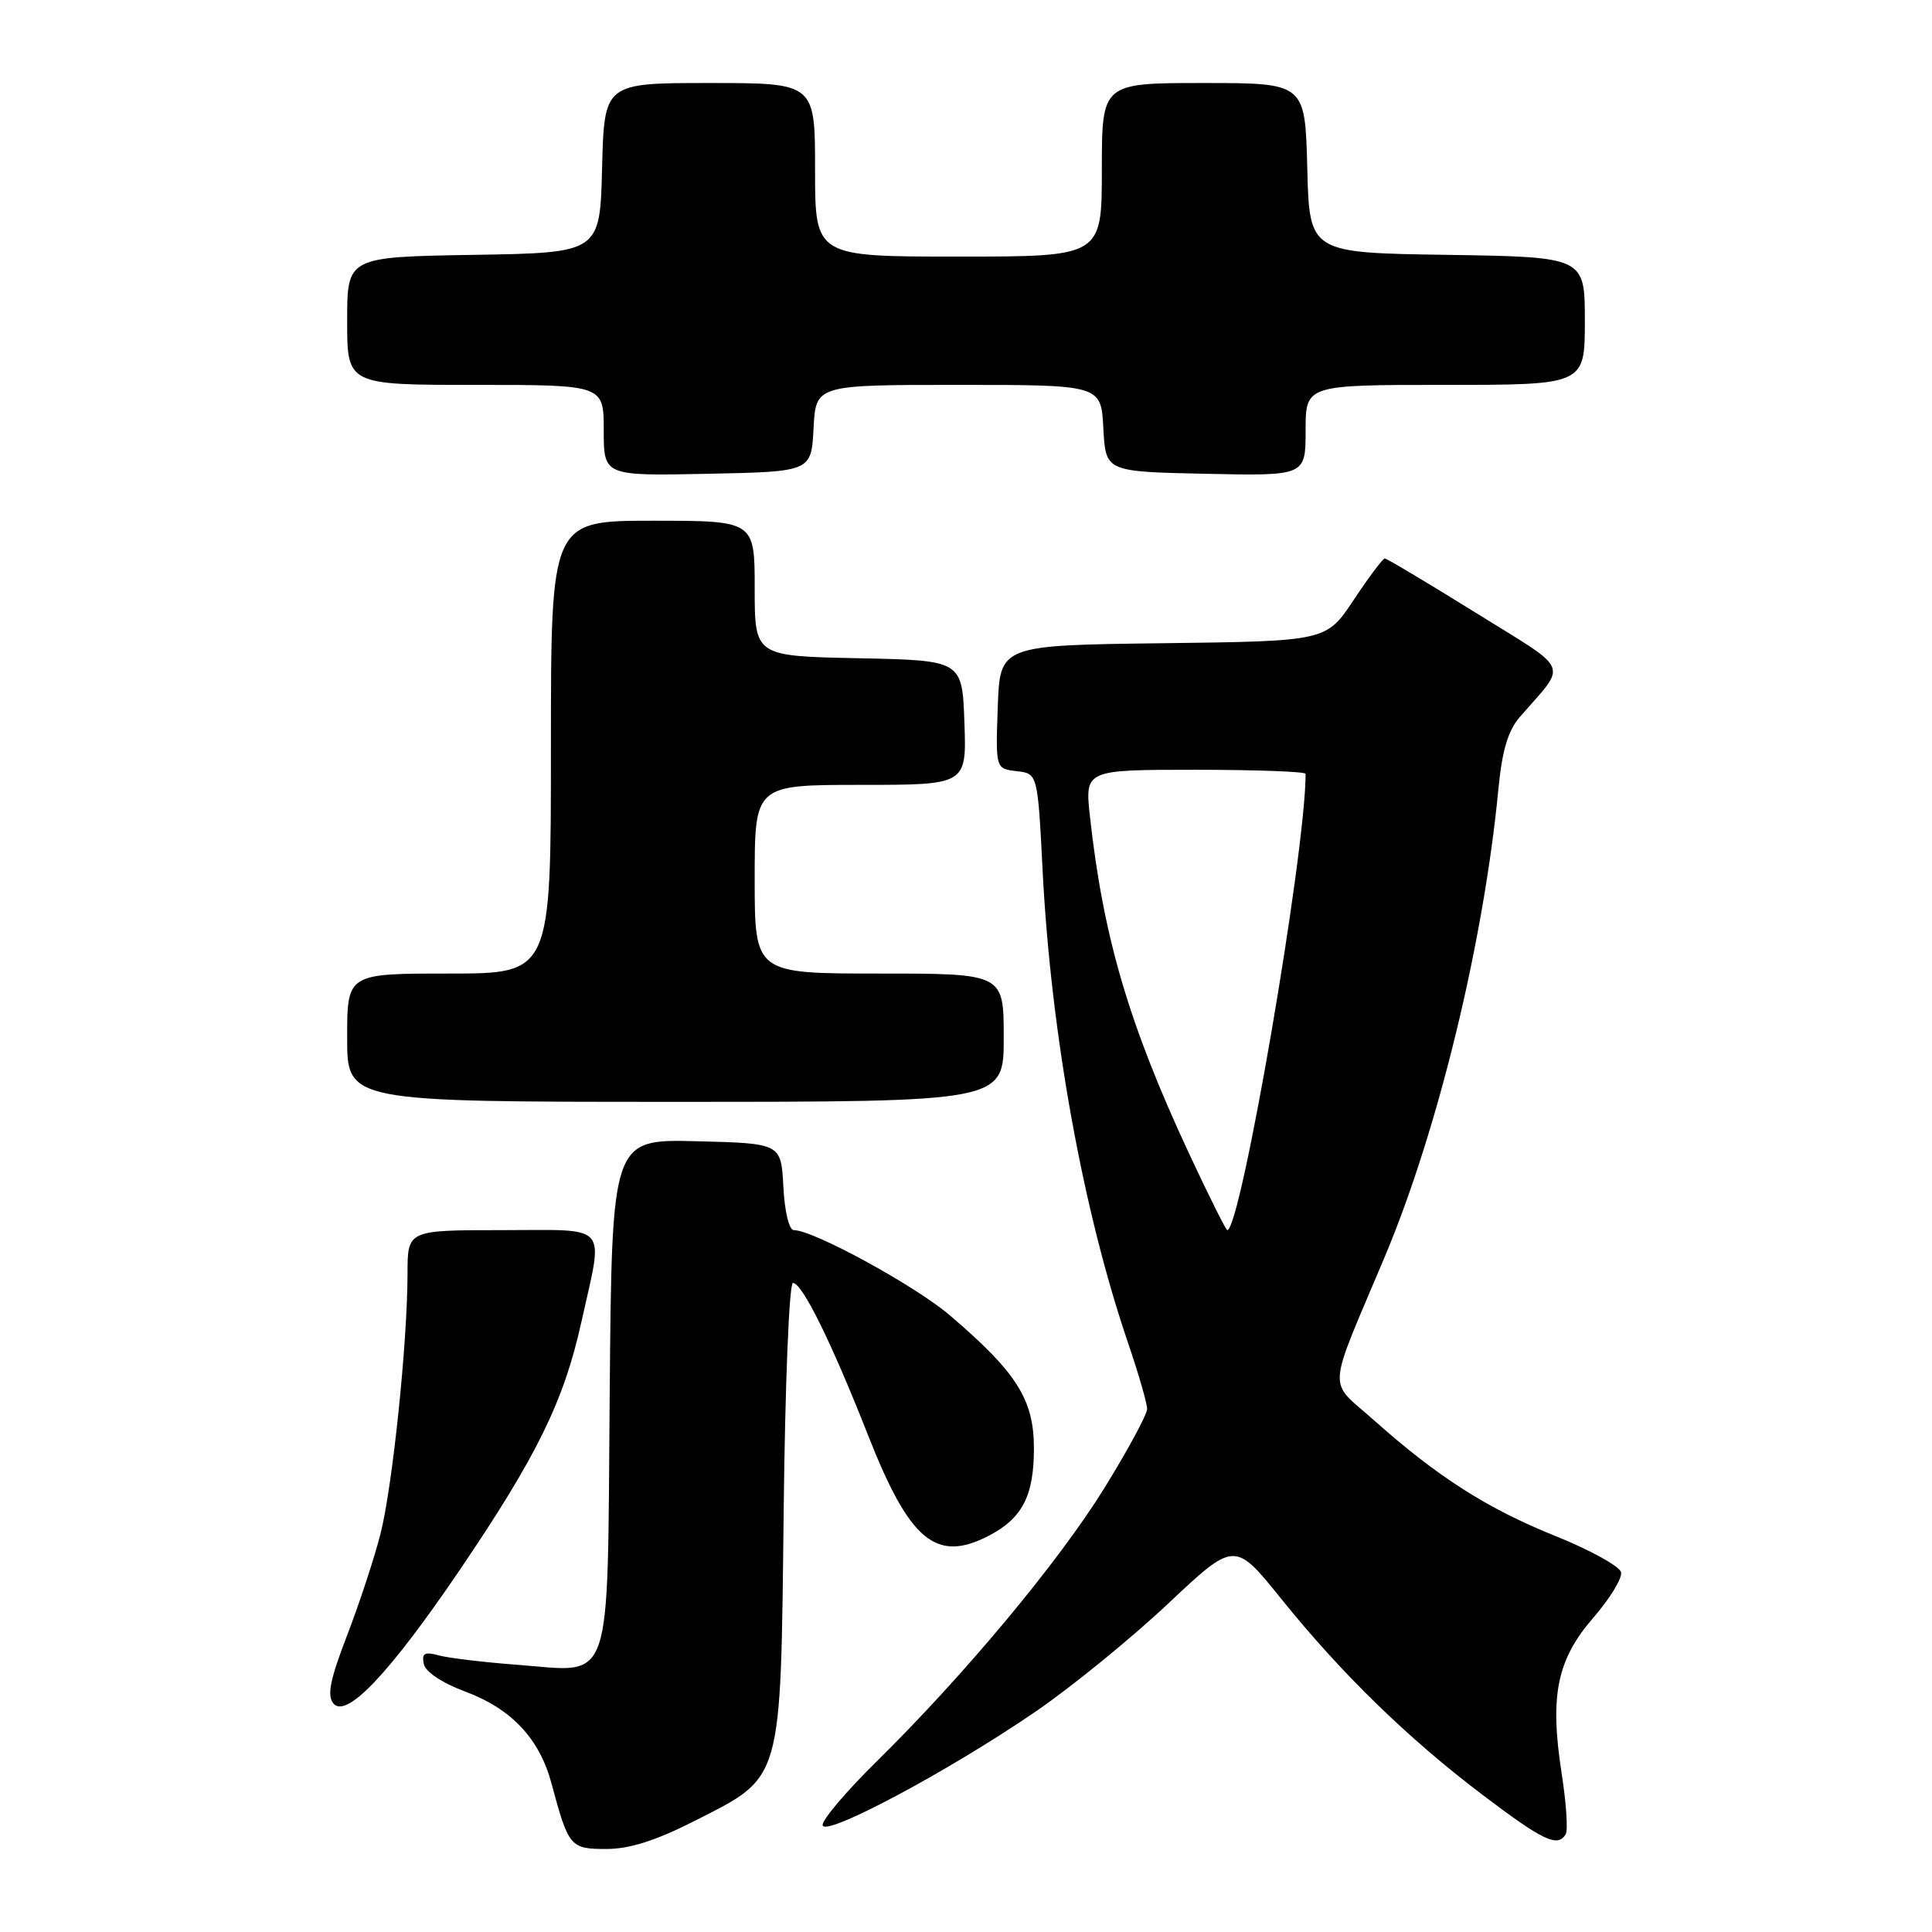 <?xml version="1.0" encoding="UTF-8" standalone="no"?>
<!DOCTYPE svg PUBLIC "-//W3C//DTD SVG 1.1//EN" "http://www.w3.org/Graphics/SVG/1.1/DTD/svg11.dtd" >
<svg xmlns="http://www.w3.org/2000/svg" xmlns:xlink="http://www.w3.org/1999/xlink" version="1.1" viewBox="0 0 256 256">
 <g >
 <path fill="currentColor"
d=" M 92.10 241.25 C 103.75 235.33 103.43 236.43 103.84 200.25 C 104.03 183.36 104.57 170.00 105.07 170.00 C 106.30 170.00 110.16 177.83 115.02 190.17 C 120.53 204.18 124.03 207.10 130.99 203.51 C 135.46 201.19 137.00 198.23 137.00 191.91 C 137.00 185.45 134.72 181.85 125.85 174.28 C 121.24 170.35 107.79 163.00 105.19 163.00 C 104.56 163.00 103.97 160.57 103.80 157.25 C 103.50 151.50 103.50 151.50 92.29 151.22 C 81.08 150.94 81.08 150.94 80.79 184.55 C 80.45 224.31 81.39 221.56 68.50 220.59 C 64.10 220.26 59.44 219.70 58.15 219.35 C 56.27 218.84 55.87 219.06 56.15 220.47 C 56.36 221.53 58.56 222.99 61.71 224.17 C 67.77 226.43 71.49 230.39 73.07 236.30 C 75.34 244.74 75.56 245.00 80.34 245.00 C 83.43 245.00 86.91 243.89 92.10 241.25 Z  M 207.46 243.06 C 207.78 242.55 207.54 238.90 206.92 234.94 C 205.33 224.68 206.30 219.93 211.11 214.37 C 213.31 211.84 214.97 209.12 214.80 208.34 C 214.64 207.56 210.74 205.40 206.15 203.55 C 197.09 199.91 190.53 195.73 182.08 188.21 C 175.86 182.67 175.70 185.02 183.50 166.50 C 190.54 149.76 196.61 124.78 198.55 104.50 C 199.04 99.44 199.82 96.81 201.39 95.00 C 207.72 87.69 208.35 89.16 195.49 81.16 C 189.15 77.22 183.75 74.00 183.49 74.00 C 183.23 74.00 181.38 76.47 179.38 79.48 C 175.74 84.96 175.74 84.96 154.12 85.23 C 132.50 85.50 132.50 85.50 132.21 93.68 C 131.92 101.86 131.92 101.86 134.71 102.18 C 137.50 102.50 137.50 102.50 138.16 115.50 C 139.27 137.04 143.51 160.47 149.47 177.93 C 150.86 182.01 152.00 185.95 152.00 186.69 C 152.00 187.42 149.44 192.15 146.32 197.20 C 140.29 206.95 127.76 221.99 116.09 233.47 C 112.19 237.31 109.00 241.06 109.00 241.81 C 109.00 243.59 125.54 234.79 137.20 226.81 C 141.99 223.53 149.88 217.10 154.75 212.52 C 163.60 204.19 163.60 204.19 169.76 211.84 C 177.75 221.77 186.54 230.33 196.50 237.87 C 204.51 243.93 206.38 244.81 207.46 243.06 Z  M 60.94 208.00 C 71.15 192.94 74.72 185.66 77.04 175.15 C 79.98 161.87 80.97 163.00 66.50 163.00 C 54.00 163.00 54.00 163.00 54.00 168.75 C 53.99 177.94 52.01 196.99 50.41 203.27 C 49.60 206.45 47.61 212.49 45.99 216.70 C 43.73 222.57 43.31 224.66 44.18 225.72 C 45.90 227.78 51.63 221.71 60.94 208.00 Z  M 133.00 137.50 C 133.00 129.00 133.00 129.00 116.50 129.00 C 100.00 129.00 100.00 129.00 100.00 116.50 C 100.00 104.00 100.00 104.00 114.04 104.00 C 128.08 104.00 128.08 104.00 127.79 95.75 C 127.50 87.50 127.50 87.50 113.75 87.22 C 100.00 86.94 100.00 86.94 100.00 77.97 C 100.00 69.00 100.00 69.00 86.50 69.00 C 73.00 69.00 73.00 69.00 73.00 99.00 C 73.00 129.00 73.00 129.00 59.50 129.00 C 46.00 129.00 46.00 129.00 46.00 137.50 C 46.00 146.00 46.00 146.00 89.50 146.00 C 133.00 146.00 133.00 146.00 133.00 137.50 Z  M 107.80 56.75 C 108.10 51.00 108.10 51.00 127.00 51.00 C 145.90 51.00 145.90 51.00 146.20 56.75 C 146.50 62.50 146.50 62.50 159.75 62.78 C 173.00 63.06 173.00 63.06 173.00 57.03 C 173.00 51.00 173.00 51.00 191.50 51.00 C 210.00 51.00 210.00 51.00 210.00 42.52 C 210.00 34.05 210.00 34.05 191.75 33.77 C 173.50 33.50 173.50 33.50 173.22 22.25 C 172.93 11.00 172.93 11.00 159.47 11.00 C 146.00 11.00 146.00 11.00 146.00 22.50 C 146.00 34.00 146.00 34.00 127.00 34.00 C 108.00 34.00 108.00 34.00 108.00 22.50 C 108.00 11.00 108.00 11.00 94.03 11.00 C 80.07 11.00 80.07 11.00 79.78 22.25 C 79.50 33.50 79.50 33.50 62.75 33.77 C 46.00 34.05 46.00 34.05 46.00 42.52 C 46.00 51.00 46.00 51.00 63.00 51.00 C 80.00 51.00 80.00 51.00 80.00 57.03 C 80.00 63.06 80.00 63.06 93.75 62.78 C 107.50 62.50 107.50 62.50 107.80 56.75 Z  M 157.51 152.75 C 149.59 135.75 146.19 124.17 144.43 108.25 C 143.74 102.00 143.74 102.00 158.37 102.00 C 166.42 102.00 173.00 102.24 173.00 102.54 C 173.00 113.00 164.41 163.00 162.62 163.00 C 162.44 163.00 160.14 158.39 157.51 152.75 Z "/>
</g>
</svg>